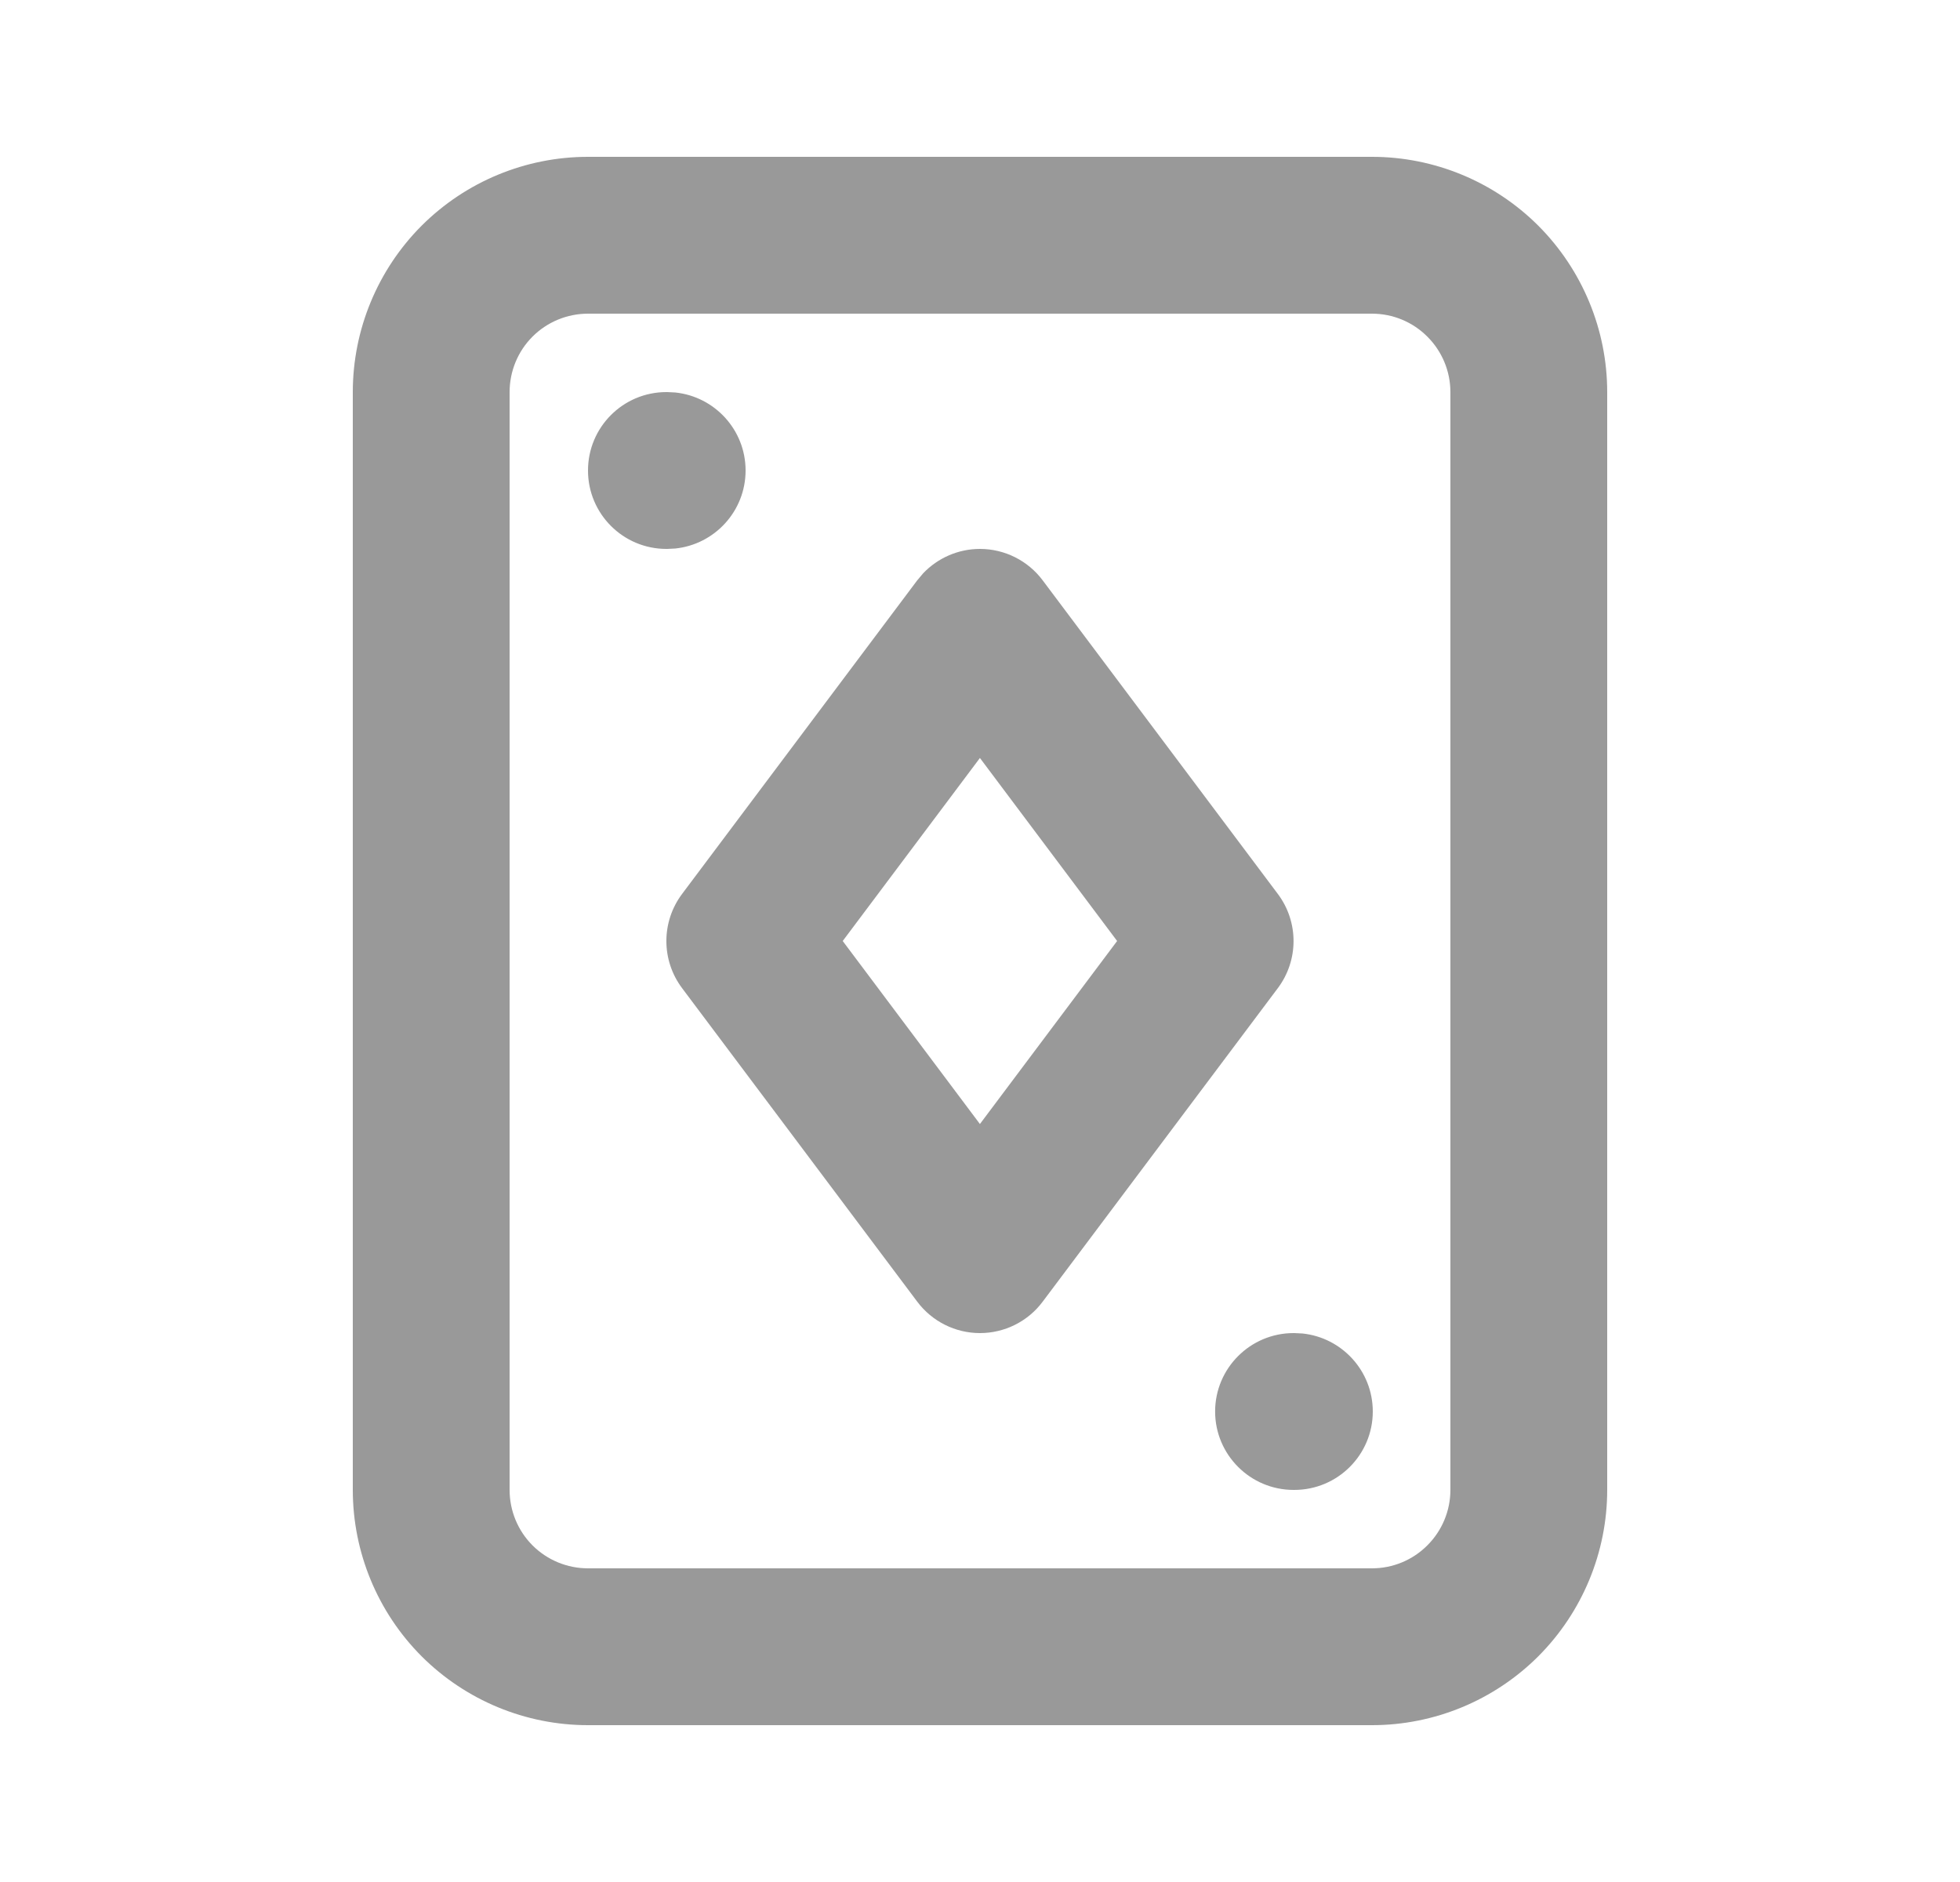 <svg width="25" height="24" viewBox="0 0 25 24" fill="none" xmlns="http://www.w3.org/2000/svg">
<path d="M16.612 17.005C17.116 17.057 17.51 17.482 17.51 18C17.51 18.552 17.062 19 16.509 19H16.5C15.948 19 15.499 18.552 15.499 18C15.499 17.448 15.948 17 16.5 17H16.509L16.612 17.005Z" fill="black" fill-opacity="0.4"/>
<path fill-rule="evenodd" clip-rule="evenodd" d="M12.499 7C12.814 7 13.111 7.149 13.299 7.4L16.299 11.4C16.566 11.756 16.566 12.245 16.299 12.601L13.299 16.6C13.111 16.852 12.814 17 12.499 17C12.185 17 11.889 16.852 11.7 16.6L8.7 12.601C8.433 12.245 8.433 11.756 8.7 11.4L11.7 7.4L11.775 7.311C11.963 7.114 12.224 7 12.499 7ZM10.749 12L12.499 14.334L14.249 12L12.499 9.666L10.749 12Z" fill="black" fill-opacity="0.4"/>
<path d="M8.612 5.005C9.116 5.057 9.51 5.482 9.51 6C9.51 6.518 9.116 6.943 8.612 6.995L8.51 7H8.5C7.947 7 7.5 6.552 7.5 6C7.5 5.448 7.947 5 8.5 5H8.51L8.612 5.005Z" fill="black" fill-opacity="0.4"/>
<path fill-rule="evenodd" clip-rule="evenodd" d="M17.5 2C18.295 2 19.058 2.316 19.621 2.878C20.183 3.441 20.5 4.205 20.5 5V19C20.5 19.795 20.183 20.559 19.621 21.122C19.058 21.684 18.295 22 17.5 22H7.5C6.704 22 5.941 21.684 5.378 21.122C4.816 20.559 4.5 19.795 4.5 19V5C4.5 4.205 4.816 3.441 5.378 2.878C5.941 2.316 6.704 2 7.5 2H17.5ZM7.5 4C7.235 4 6.98 4.105 6.792 4.293C6.605 4.48 6.5 4.735 6.5 5V19C6.5 19.265 6.605 19.52 6.792 19.707C6.98 19.895 7.235 20 7.5 20H17.5C17.765 20 18.019 19.895 18.206 19.707C18.394 19.52 18.5 19.265 18.5 19V5C18.5 4.735 18.394 4.48 18.206 4.293C18.019 4.105 17.765 4 17.5 4H7.5Z" fill="black" fill-opacity="0.4"/>
</svg>
